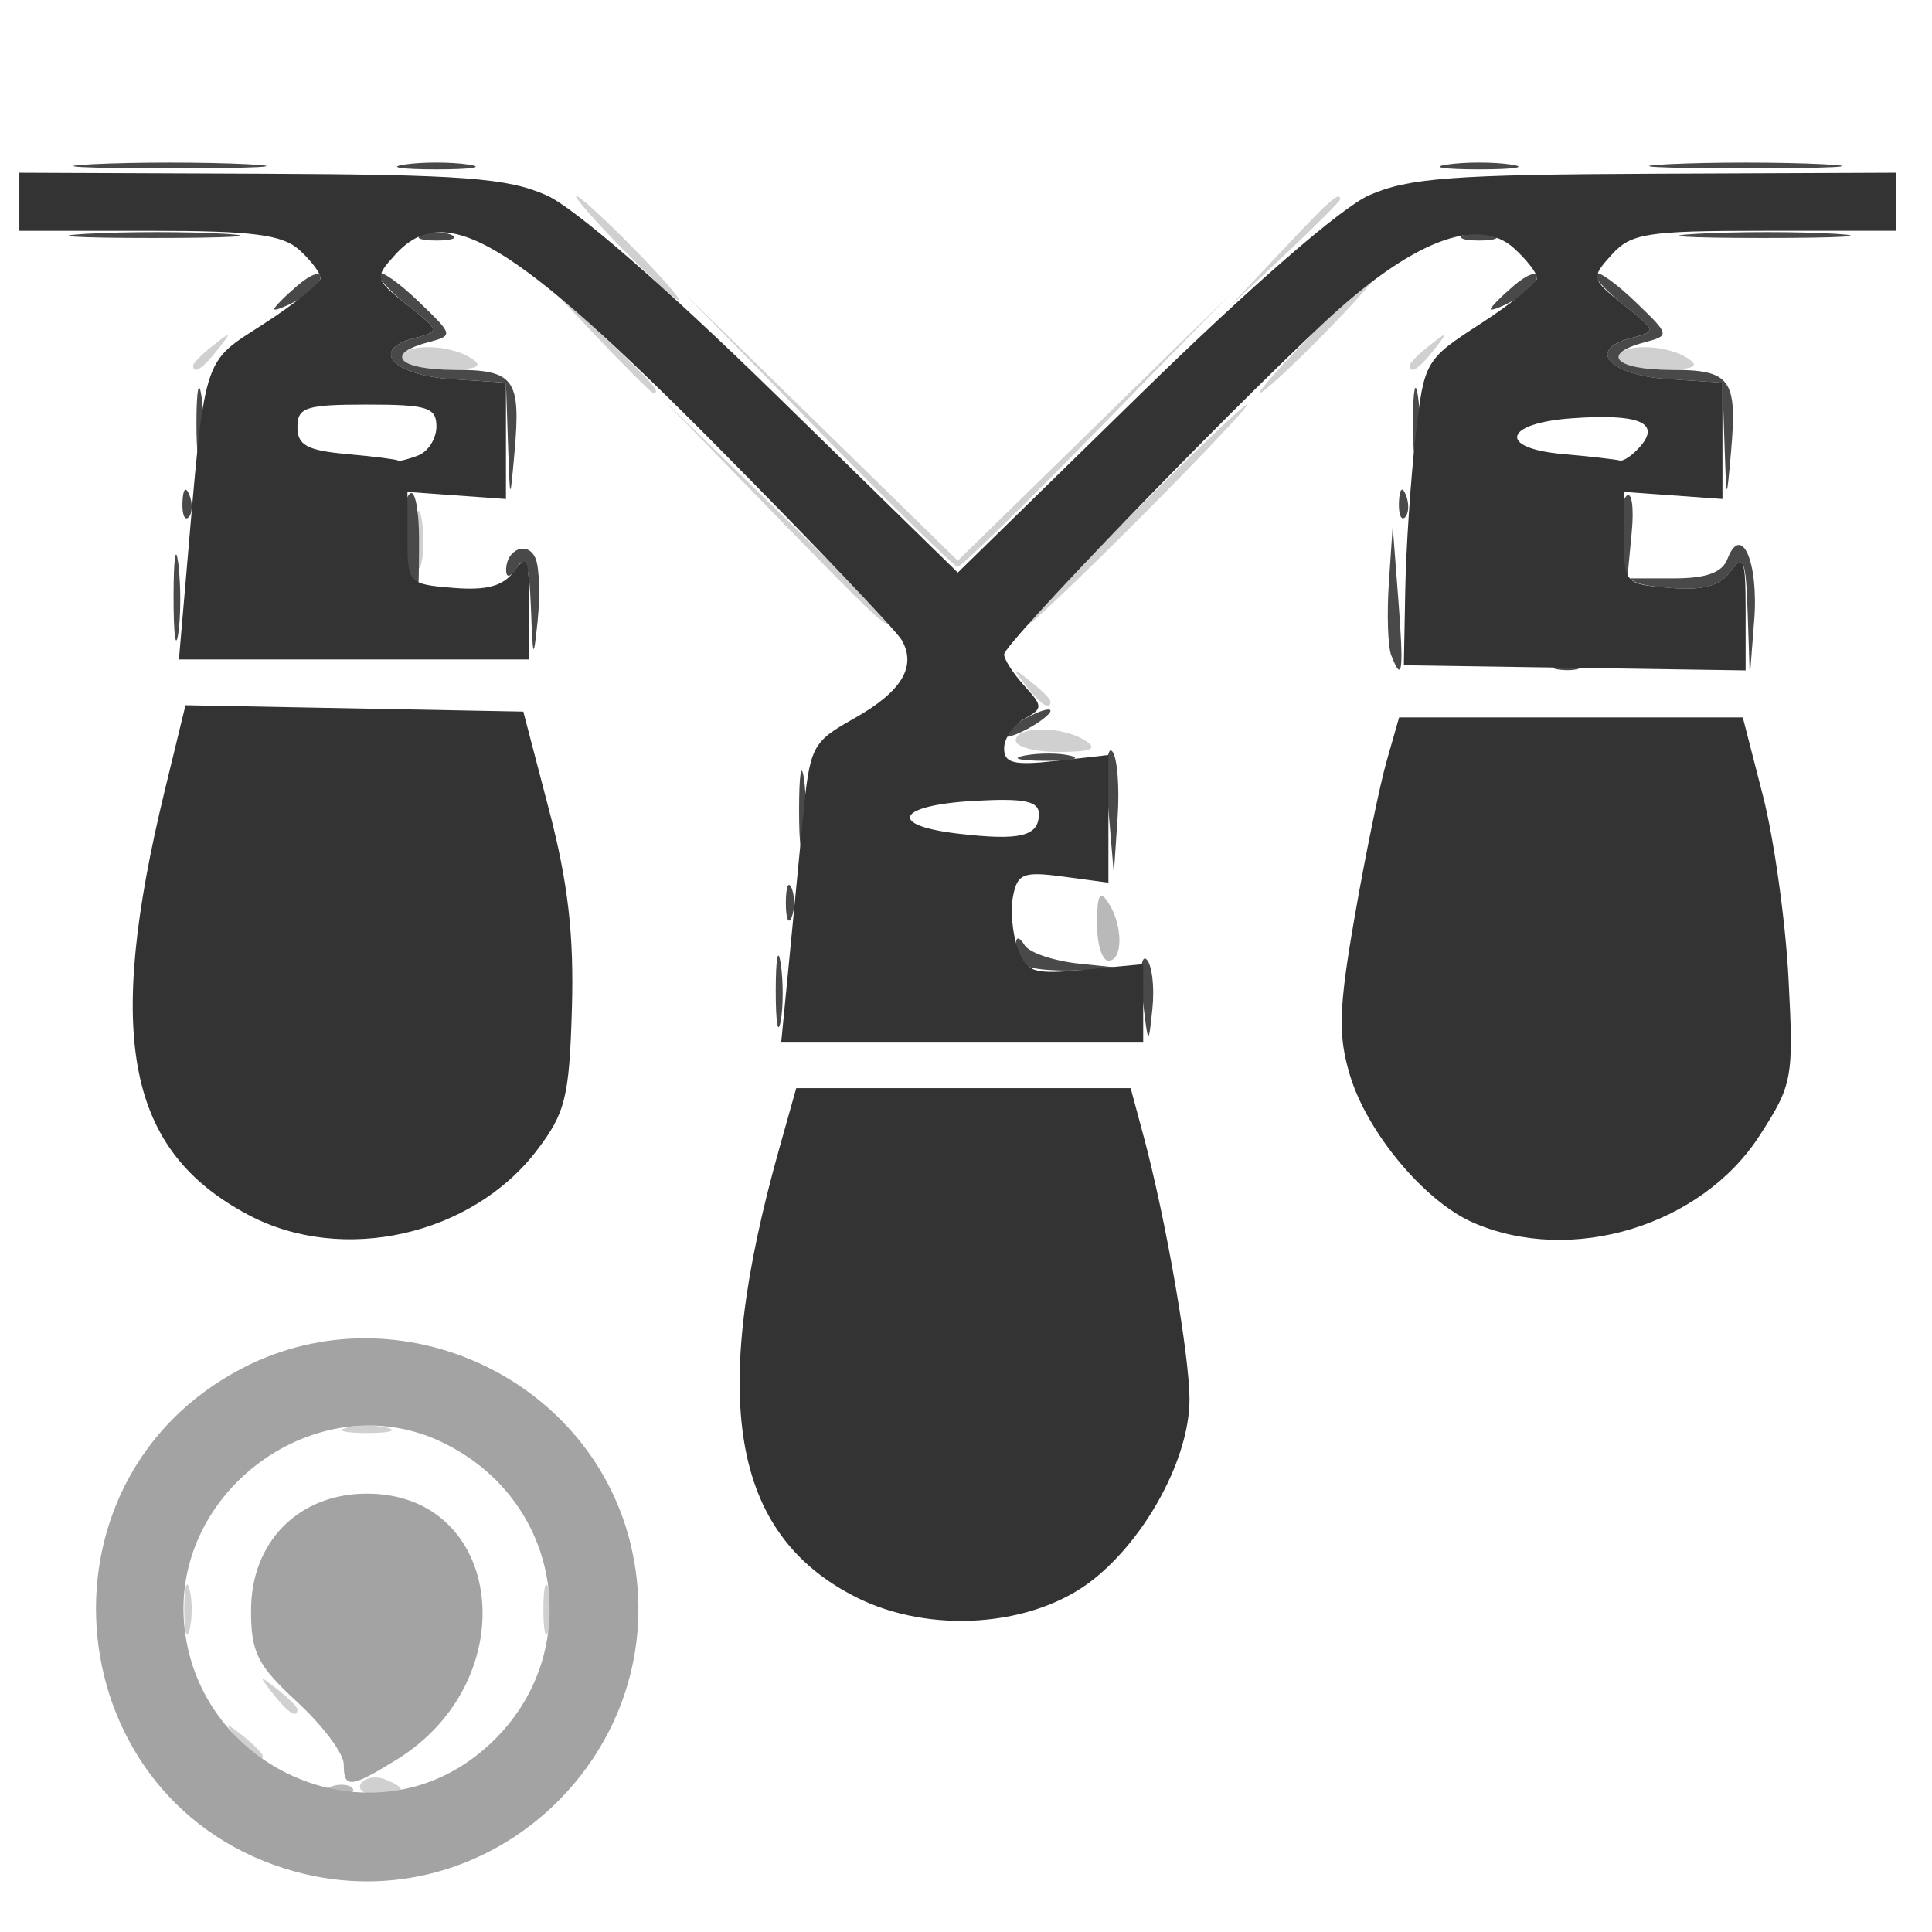 <?xml version="1.0" encoding="UTF-8" standalone="no"?>
<!-- Created with Inkscape (http://www.inkscape.org/) -->

<svg
   width="100mm"
   height="100mm"
   viewBox="0 0 100 100"
   version="1.1"
   id="svg6656"
   inkscape:version="1.1.1 (3bf5ae0d25, 2021-09-20)"
   sodipodi:docname="add_list_type_device_7012.svg"
   xmlns:inkscape="http://www.inkscape.org/namespaces/inkscape"
   xmlns:sodipodi="http://sodipodi.sourceforge.net/DTD/sodipodi-0.dtd"
   xmlns="http://www.w3.org/2000/svg"
   xmlns:svg="http://www.w3.org/2000/svg">
  <sodipodi:namedview
     id="namedview6658"
     pagecolor="#505050"
     bordercolor="#ffffff"
     borderopacity="1"
     inkscape:pageshadow="0"
     inkscape:pageopacity="0"
     inkscape:pagecheckerboard="1"
     inkscape:document-units="mm"
     showgrid="false"
     inkscape:zoom="0.58974467"
     inkscape:cx="397.62971"
     inkscape:cy="147.52147"
     inkscape:window-width="1440"
     inkscape:window-height="890"
     inkscape:window-x="-6"
     inkscape:window-y="-6"
     inkscape:window-maximized="1"
     inkscape:current-layer="layer1" />
  <defs
     id="defs6653" />
  <g
     inkscape:label="Laag 1"
     inkscape:groupmode="layer"
     id="layer1">
    <g
       id="g6672"
       transform="translate(0.449,-1.346)">
      <path
         style="fill:#d0d0d0;fill-opacity:1;stroke-width:0.6"
         d="m 18.226,93.675 c 0.195,-0.315 0.751,-0.421 1.235,-0.236 1.24,0.476 1.094,0.809 -0.354,0.809 -0.679,0 -1.075,-0.258 -0.88,-0.573 z M 11.87,91.4 c -0.746,-0.951 -0.725,-0.972 0.226,-0.226 0.577,0.453 1.049,0.925 1.049,1.049 0,0.494 -0.492,0.176 -1.276,-0.823 z m 1.799,-2.399 c -0.746,-0.951 -0.725,-0.972 0.226,-0.226 0.577,0.453 1.049,0.925 1.049,1.049 0,0.494 -0.492,0.176 -1.276,-0.823 z M 9.087,84.654 c 0,-1.154 0.123,-1.627 0.274,-1.049 0.151,0.577 0.151,1.522 0,2.099 -0.151,0.577 -0.274,0.105 -0.274,-1.049 z m 18.59,0 c 0,-1.154 0.123,-1.627 0.274,-1.049 0.151,0.577 0.151,1.522 0,2.099 -0.151,0.577 -0.274,0.105 -0.274,-1.049 z m -10.184,-9.409 c 0.577,-0.151 1.522,-0.151 2.099,0 0.577,0.151 0.105,0.274 -1.049,0.274 -1.154,0 -1.627,-0.123 -1.049,-0.274 z M 52.125,39.678 c 0,-0.764 2.416,-0.764 3.598,0 0.669,0.432 0.323,0.584 -1.349,0.59 -1.237,0.005 -2.249,-0.261 -2.249,-0.59 z m 0.523,-2.848 c -0.746,-0.951 -0.725,-0.972 0.226,-0.226 0.577,0.453 1.049,0.925 1.049,1.049 0,0.494 -0.492,0.176 -1.276,-0.823 z m -13.128,-8.995 -5.685,-5.847 5.847,5.685 c 3.216,3.127 5.847,5.758 5.847,5.847 0,0.435 -0.728,-0.255 -6.009,-5.685 z m 18.602,0.15 c 3.12,-3.133 5.808,-5.697 5.973,-5.697 0.165,0 -2.253,2.564 -5.373,5.697 -3.12,3.133 -5.808,5.697 -5.973,5.697 -0.165,0 2.253,-2.564 5.373,-5.697 z m -37.029,1.199 c 0.007,-1.319 0.129,-1.788 0.273,-1.042 0.143,0.746 0.138,1.825 -0.012,2.399 -0.15,0.573 -0.267,-0.037 -0.261,-1.356 z m 20.828,-5.547 -6.887,-7.046 7.046,6.887 7.046,6.887 7.046,-6.887 7.046,-6.887 -6.887,7.046 c -3.788,3.875 -7.03,7.046 -7.206,7.046 -0.176,0 -3.418,-3.171 -7.206,-7.046 z m -11.707,-5.097 -2.976,-3.148 3.148,2.976 c 2.925,2.765 3.423,3.321 2.976,3.321 -0.095,0 -1.512,-1.417 -3.148,-3.148 z m 37.203,0.15 c 1.624,-1.649 3.088,-2.998 3.253,-2.998 0.165,0 -1.029,1.349 -2.653,2.998 -1.624,1.649 -3.088,2.998 -3.253,2.998 -0.165,0 1.029,-1.349 2.653,-2.998 z M 9.547,20.262 c 0,-0.125 0.472,-0.597 1.049,-1.049 0.951,-0.746 0.972,-0.725 0.226,0.226 -0.783,0.999 -1.276,1.317 -1.276,0.823 z M 20.342,19.888 c 0,-0.764 2.416,-0.764 3.598,0 0.669,0.432 0.323,0.584 -1.349,0.59 -1.237,0.005 -2.249,-0.261 -2.249,-0.59 z m 52.172,0.373 c 0,-0.125 0.472,-0.597 1.049,-1.049 0.951,-0.746 0.972,-0.725 0.226,0.226 -0.783,0.999 -1.276,1.317 -1.276,0.823 z m 10.794,-0.373 c 0,-0.764 2.416,-0.764 3.598,0 0.669,0.432 0.323,0.584 -1.349,0.59 -1.237,0.005 -2.249,-0.261 -2.249,-0.59 z M 31.735,14.191 c -1.457,-1.484 -2.514,-2.699 -2.349,-2.699 0.165,0 1.492,1.214 2.948,2.699 1.457,1.484 2.514,2.699 2.349,2.699 -0.165,0 -1.492,-1.214 -2.948,-2.699 z m 34.157,0.15 c 2.485,-2.648 3.023,-3.124 3.023,-2.673 0,0.096 -1.282,1.378 -2.848,2.848 l -2.848,2.673 z"
         id="path6682" />
      <path
         style="fill:#b9b9b9;fill-opacity:1;stroke-width:0.6"
         d="m 16.631,93.839 c 0.433,-0.173 0.95,-0.152 1.149,0.047 0.199,0.199 -0.155,0.341 -0.787,0.315 -0.699,-0.029 -0.841,-0.171 -0.362,-0.362 z M 56.331,49.123 c 0.007,-1.479 0.149,-1.732 0.59,-1.049 0.762,1.179 0.762,2.998 0,2.998 -0.33,0 -0.596,-0.877 -0.59,-1.949 z"
         id="path6680" />
      <path
         style="fill:#a3a3a3;fill-opacity:1;stroke-width:0.6"
         d="M 14.837,98.223 C 2.505,94.844 0.762,77.998 12.138,72.143 20.243,67.973 30.368,72.743 32.274,81.63 34.482,91.926 24.953,100.995 14.837,98.223 Z M 24.13,92.274 C 29.972,87.818 29.045,79.132 22.389,75.974 15.993,72.939 8.304,78.53 9.105,85.634 9.922,92.879 18.415,96.633 24.13,92.274 Z m -6.787,0.383 c 0,-0.545 -1.079,-1.988 -2.399,-3.206 -2.072,-1.912 -2.399,-2.561 -2.399,-4.751 0,-3.555 2.469,-6.043 5.997,-6.043 7.119,0 8.204,9.649 1.548,13.762 -2.407,1.488 -2.747,1.517 -2.747,0.238 z"
         id="path6678" />
      <path
         style="fill:#494949;fill-opacity:1;stroke-width:0.6"
         d="m 39.703,52.571 c 0.004,-1.649 0.121,-2.253 0.259,-1.341 0.138,0.912 0.134,2.261 -0.008,2.998 -0.142,0.738 -0.255,-0.008 -0.251,-1.657 z m 18.989,0.465 c -0.165,-1.393 -0.071,-2.304 0.209,-2.025 0.279,0.279 0.414,1.419 0.299,2.533 -0.203,1.975 -0.216,1.963 -0.508,-0.508 z M 52.524,51.272 c -0.22,-0.22 -0.396,-0.692 -0.391,-1.049 0.006,-0.419 0.168,-0.399 0.458,0.055 0.247,0.388 1.524,0.815 2.839,0.949 l 2.391,0.244 -2.449,0.101 c -1.347,0.055 -2.629,-0.079 -2.848,-0.299 z M 40.226,48.073 c 0,-0.825 0.136,-1.162 0.302,-0.75 0.166,0.412 0.166,1.087 0,1.499 -0.166,0.412 -0.302,0.075 -0.302,-0.75 z m 0.685,-4.797 c 0,-1.814 0.112,-2.556 0.25,-1.649 0.137,0.907 0.137,2.391 0,3.298 -0.137,0.907 -0.25,0.165 -0.25,-1.649 z m 16.002,-0.122 c -0.16,-1.881 -0.072,-3.2 0.196,-2.932 0.267,0.268 0.398,1.807 0.29,3.42 l -0.196,2.932 z m -4.331,-2.701 c 0.746,-0.143 1.825,-0.138 2.399,0.012 0.573,0.15 -0.037,0.267 -1.356,0.261 -1.319,-0.007 -1.788,-0.129 -1.042,-0.273 z m -1.056,-1.033 c 0,-0.165 0.54,-0.589 1.199,-0.942 0.66,-0.353 1.199,-0.507 1.199,-0.342 0,0.165 -0.54,0.589 -1.199,0.942 -0.66,0.353 -1.199,0.507 -1.199,0.342 z M 71.559,35.254 c -0.174,-0.454 -0.228,-2.141 -0.12,-3.748 l 0.197,-2.922 0.289,3.749 c 0.292,3.788 0.212,4.426 -0.366,2.921 z m 8.638,0.416 c 0.433,-0.173 0.95,-0.152 1.149,0.047 0.199,0.199 -0.155,0.341 -0.787,0.315 -0.699,-0.029 -0.841,-0.171 -0.362,-0.362 z m 9.815,-2.553 c -0.094,-2.824 -0.212,-3.121 -0.882,-2.205 -0.565,0.773 -1.413,1.006 -3.148,0.864 -2.214,-0.181 -2.388,-0.331 -2.568,-2.219 -0.106,-1.114 0.035,-2.254 0.314,-2.533 0.279,-0.279 0.406,0.565 0.281,1.875 l -0.227,2.383 h 2.398 c 1.685,0 2.512,-0.297 2.781,-1 0.726,-1.892 1.623,0.152 1.388,3.165 l -0.228,2.932 z M 8.534,32.182 c 0.003,-1.979 0.115,-2.716 0.249,-1.638 0.133,1.078 0.131,2.697 -0.006,3.598 -0.137,0.901 -0.246,0.019 -0.243,-1.96 z m 18.496,0.6 c -0.08,-2.182 -0.268,-2.753 -0.691,-2.099 -0.349,0.54 -0.585,0.614 -0.59,0.185 -0.014,-1.113 1.16,-1.562 1.534,-0.586 0.185,0.481 0.228,1.915 0.097,3.186 -0.217,2.097 -0.249,2.033 -0.349,-0.687 z M 20.741,31.482 c -0.547,-0.547 -0.507,-4.261 0.05,-4.605 0.247,-0.153 0.45,0.911 0.45,2.363 0,1.453 -0.022,2.641 -0.05,2.641 -0.027,0 -0.23,-0.18 -0.45,-0.4 z M 8.995,27.334 c 0.029,-0.699 0.171,-0.841 0.362,-0.362 0.173,0.433 0.152,0.95 -0.047,1.149 -0.199,0.199 -0.341,-0.155 -0.315,-0.787 z m 62.966,0 c 0.029,-0.699 0.171,-0.841 0.362,-0.362 0.173,0.433 0.152,0.95 -0.047,1.149 -0.199,0.199 -0.341,-0.155 -0.315,-0.787 z M 25.843,24.269 25.739,21.153 22.937,20.971 c -3.034,-0.198 -4.254,-1.517 -1.958,-2.118 1.359,-0.355 1.358,-0.361 -0.363,-1.733 -0.949,-0.757 -1.602,-1.489 -1.45,-1.628 0.152,-0.138 1.086,0.529 2.075,1.483 1.786,1.722 1.789,1.736 0.45,2.094 -2.28,0.608 -1.498,1.419 1.368,1.419 3.121,0 3.461,0.467 3.122,4.279 -0.233,2.615 -0.233,2.614 -0.338,-0.498 z m 62.966,0 -0.105,-3.115 -2.802,-0.183 c -3.034,-0.198 -4.254,-1.517 -1.958,-2.118 1.359,-0.355 1.358,-0.361 -0.363,-1.733 -0.949,-0.757 -1.602,-1.489 -1.45,-1.628 0.152,-0.138 1.086,0.529 2.075,1.483 1.786,1.722 1.789,1.736 0.45,2.094 -2.28,0.608 -1.498,1.419 1.368,1.419 3.121,0 3.461,0.467 3.122,4.279 -0.233,2.615 -0.233,2.614 -0.338,-0.498 z M 9.719,23.187 c 0.004,-1.649 0.121,-2.253 0.259,-1.341 0.138,0.912 0.134,2.261 -0.008,2.998 -0.142,0.738 -0.255,-0.008 -0.251,-1.657 z m 62.966,0 c 0.005,-1.649 0.121,-2.253 0.259,-1.341 0.138,0.912 0.134,2.261 -0.008,2.998 -0.142,0.738 -0.255,-0.008 -0.251,-1.657 z M 13.745,17.344 c 0,-0.103 0.54,-0.65 1.199,-1.215 0.66,-0.565 1.199,-0.769 1.199,-0.454 0,0.315 -0.54,0.862 -1.199,1.215 -0.66,0.353 -1.199,0.557 -1.199,0.454 z m 62.966,0 c 0,-0.103 0.54,-0.65 1.199,-1.215 0.66,-0.565 1.199,-0.769 1.199,-0.454 0,0.315 -0.54,0.862 -1.199,1.215 -0.66,0.353 -1.199,0.557 -1.199,0.454 z M 4.024,13.447 c 2.074,-0.117 5.313,-0.116 7.196,0.002 1.884,0.119 0.186,0.215 -3.771,0.214 -3.958,-0.001 -5.499,-0.098 -3.425,-0.216 z m 17.367,0.047 c 0.412,-0.166 1.087,-0.166 1.499,0 0.412,0.166 0.075,0.302 -0.75,0.302 -0.825,0 -1.162,-0.136 -0.75,-0.302 z m 53.971,0 c 0.412,-0.166 1.087,-0.166 1.499,0 0.412,0.166 0.075,0.302 -0.75,0.302 -0.825,0 -1.162,-0.136 -0.75,-0.302 z m 12.017,-0.047 c 2.074,-0.117 5.313,-0.116 7.196,0.002 1.884,0.119 0.186,0.215 -3.771,0.214 -3.958,-0.001 -5.499,-0.098 -3.425,-0.216 z M 4.3,9.849 c 2.226,-0.115 5.869,-0.115 8.096,0 2.226,0.115 0.405,0.21 -4.048,0.21 -4.453,0 -6.274,-0.094 -4.048,-0.21 z m 16.191,0.015 c 0.907,-0.137 2.391,-0.137 3.298,0 0.907,0.137 0.165,0.25 -1.649,0.25 -1.814,0 -2.556,-0.112 -1.649,-0.25 z m 53.971,0 c 0.907,-0.137 2.391,-0.137 3.298,0 0.907,0.137 0.165,0.25 -1.649,0.25 -1.814,0 -2.556,-0.112 -1.649,-0.25 z m 11.394,-0.015 c 2.226,-0.115 5.869,-0.115 8.096,0 2.226,0.115 0.405,0.21 -4.048,0.21 -4.453,0 -6.274,-0.094 -4.048,-0.21 z"
         id="path6676" />
      <path
         style="fill:#333333;fill-opacity:1;stroke-width:0.6"
         d="M 43.83,84 C 37.415,80.742 36.23,73.792 39.879,60.817 l 0.885,-3.148 h 8.655 8.655 l 0.666,2.473 c 1.145,4.252 2.379,11.329 2.379,13.644 0,2.986 -2.198,7.103 -4.97,9.308 -3.104,2.47 -8.466,2.864 -12.32,0.907 z M 12.428,64.24 C 6.123,60.911 4.969,55.05 8.091,42.211 l 1.061,-4.363 8.743,0.165 8.743,0.165 1.333,5.097 c 0.981,3.752 1.293,6.461 1.182,10.265 -0.135,4.601 -0.334,5.406 -1.818,7.352 -3.364,4.411 -10.052,5.913 -14.907,3.348 z m 63.373,0.388 c -2.508,-1.093 -5.487,-4.658 -6.379,-7.635 -0.623,-2.079 -0.58,-3.453 0.257,-8.256 0.553,-3.169 1.294,-6.774 1.648,-8.01 l 0.643,-2.249 h 8.894 8.894 l 1.041,4.048 c 0.573,2.226 1.168,6.477 1.324,9.445 0.272,5.193 0.215,5.502 -1.5,8.159 -3.015,4.672 -9.74,6.712 -14.823,4.498 z M 40.354,51.521 c 0.202,-2.061 0.538,-5.539 0.747,-7.728 0.366,-3.831 0.465,-4.027 2.641,-5.25 2.468,-1.387 3.261,-2.678 2.491,-4.054 -0.273,-0.488 -4.524,-4.953 -9.446,-9.921 C 26.071,13.751 22.595,11.67 20.014,14.522 c -1.093,1.207 -1.081,1.256 0.607,2.602 1.716,1.369 1.717,1.373 0.358,1.728 -2.295,0.6 -1.075,1.92 1.958,2.118 l 2.802,0.183 v 3.011 3.011 l -2.549,-0.184 -2.549,-0.184 v 2.387 c 0,2.348 0.038,2.39 2.375,2.581 1.735,0.141 2.583,-0.091 3.148,-0.864 0.672,-0.919 0.774,-0.689 0.774,1.755 V 35.48 H 17.875 8.812 L 9.161,31.432 C 10.189,19.488 9.971,20.205 13.213,18.103 c 1.612,-1.044 2.93,-2.108 2.93,-2.363 0,-0.255 -0.493,-0.91 -1.097,-1.456 -0.883,-0.799 -2.404,-0.992 -7.796,-0.992 H 0.552 v -1.502 -1.502 L 12.995,10.339 c 10.527,0.044 12.813,0.215 14.842,1.114 1.447,0.64 6.147,4.727 11.844,10.296 l 9.445,9.234 9.445,-9.234 c 5.697,-5.569 10.397,-9.655 11.844,-10.296 2.029,-0.898 4.316,-1.07 14.842,-1.114 l 12.443,-0.052 v 1.502 1.502 h -6.803 c -6.099,0 -6.919,0.127 -7.917,1.23 -1.093,1.207 -1.081,1.256 0.607,2.602 1.716,1.369 1.717,1.373 0.358,1.728 -2.295,0.6 -1.075,1.92 1.958,2.118 l 2.802,0.183 v 3.011 3.011 l -2.549,-0.184 -2.549,-0.184 v 2.387 c 0,2.348 0.038,2.39 2.375,2.581 1.735,0.141 2.583,-0.091 3.148,-0.864 0.668,-0.914 0.774,-0.636 0.774,2.039 v 3.097 L 81.059,35.914 72.214,35.78 72.287,31.882 c 0.04,-2.144 0.278,-5.697 0.528,-7.895 0.45,-3.961 0.481,-4.015 3.375,-5.89 1.606,-1.041 2.92,-2.101 2.92,-2.356 0,-0.255 -0.54,-0.953 -1.201,-1.551 -1.879,-1.7 -5.329,-0.351 -9.804,3.834 -5.371,5.023 -16.581,16.646 -16.581,17.193 0,0.258 0.467,0.984 1.037,1.614 0.983,1.086 0.983,1.176 0,1.726 -0.57,0.319 -1.037,1.007 -1.037,1.528 0,0.768 0.51,0.89 2.699,0.644 l 2.699,-0.304 v 3.304 3.304 l -2.341,-0.314 c -2.067,-0.277 -2.371,-0.157 -2.597,1.025 -0.141,0.736 -0.028,1.956 0.251,2.709 0.457,1.236 0.801,1.342 3.497,1.083 l 2.99,-0.287 v 2.011 2.011 h -9.367 -9.367 z m 12.97,-8.04 c 0,-0.671 -0.742,-0.825 -3.305,-0.685 -4.037,0.22 -4.586,1.262 -0.893,1.697 3.226,0.38 4.198,0.146 4.198,-1.012 z M 21.192,24.922 c 0.522,-0.2 0.949,-0.875 0.949,-1.499 0,-0.988 -0.468,-1.135 -3.598,-1.135 -3.163,0 -3.598,0.141 -3.598,1.165 0,0.935 0.504,1.21 2.549,1.394 1.402,0.126 2.594,0.277 2.65,0.334 0.055,0.058 0.528,-0.059 1.049,-0.259 z M 84.501,24.393 c 0.988,-1.191 -0.193,-1.645 -3.627,-1.394 -3.485,0.255 -3.802,1.546 -0.453,1.846 1.423,0.127 2.756,0.279 2.963,0.336 0.207,0.058 0.71,-0.297 1.117,-0.788 z"
         id="path6674" />
    </g>
  </g>
</svg>
